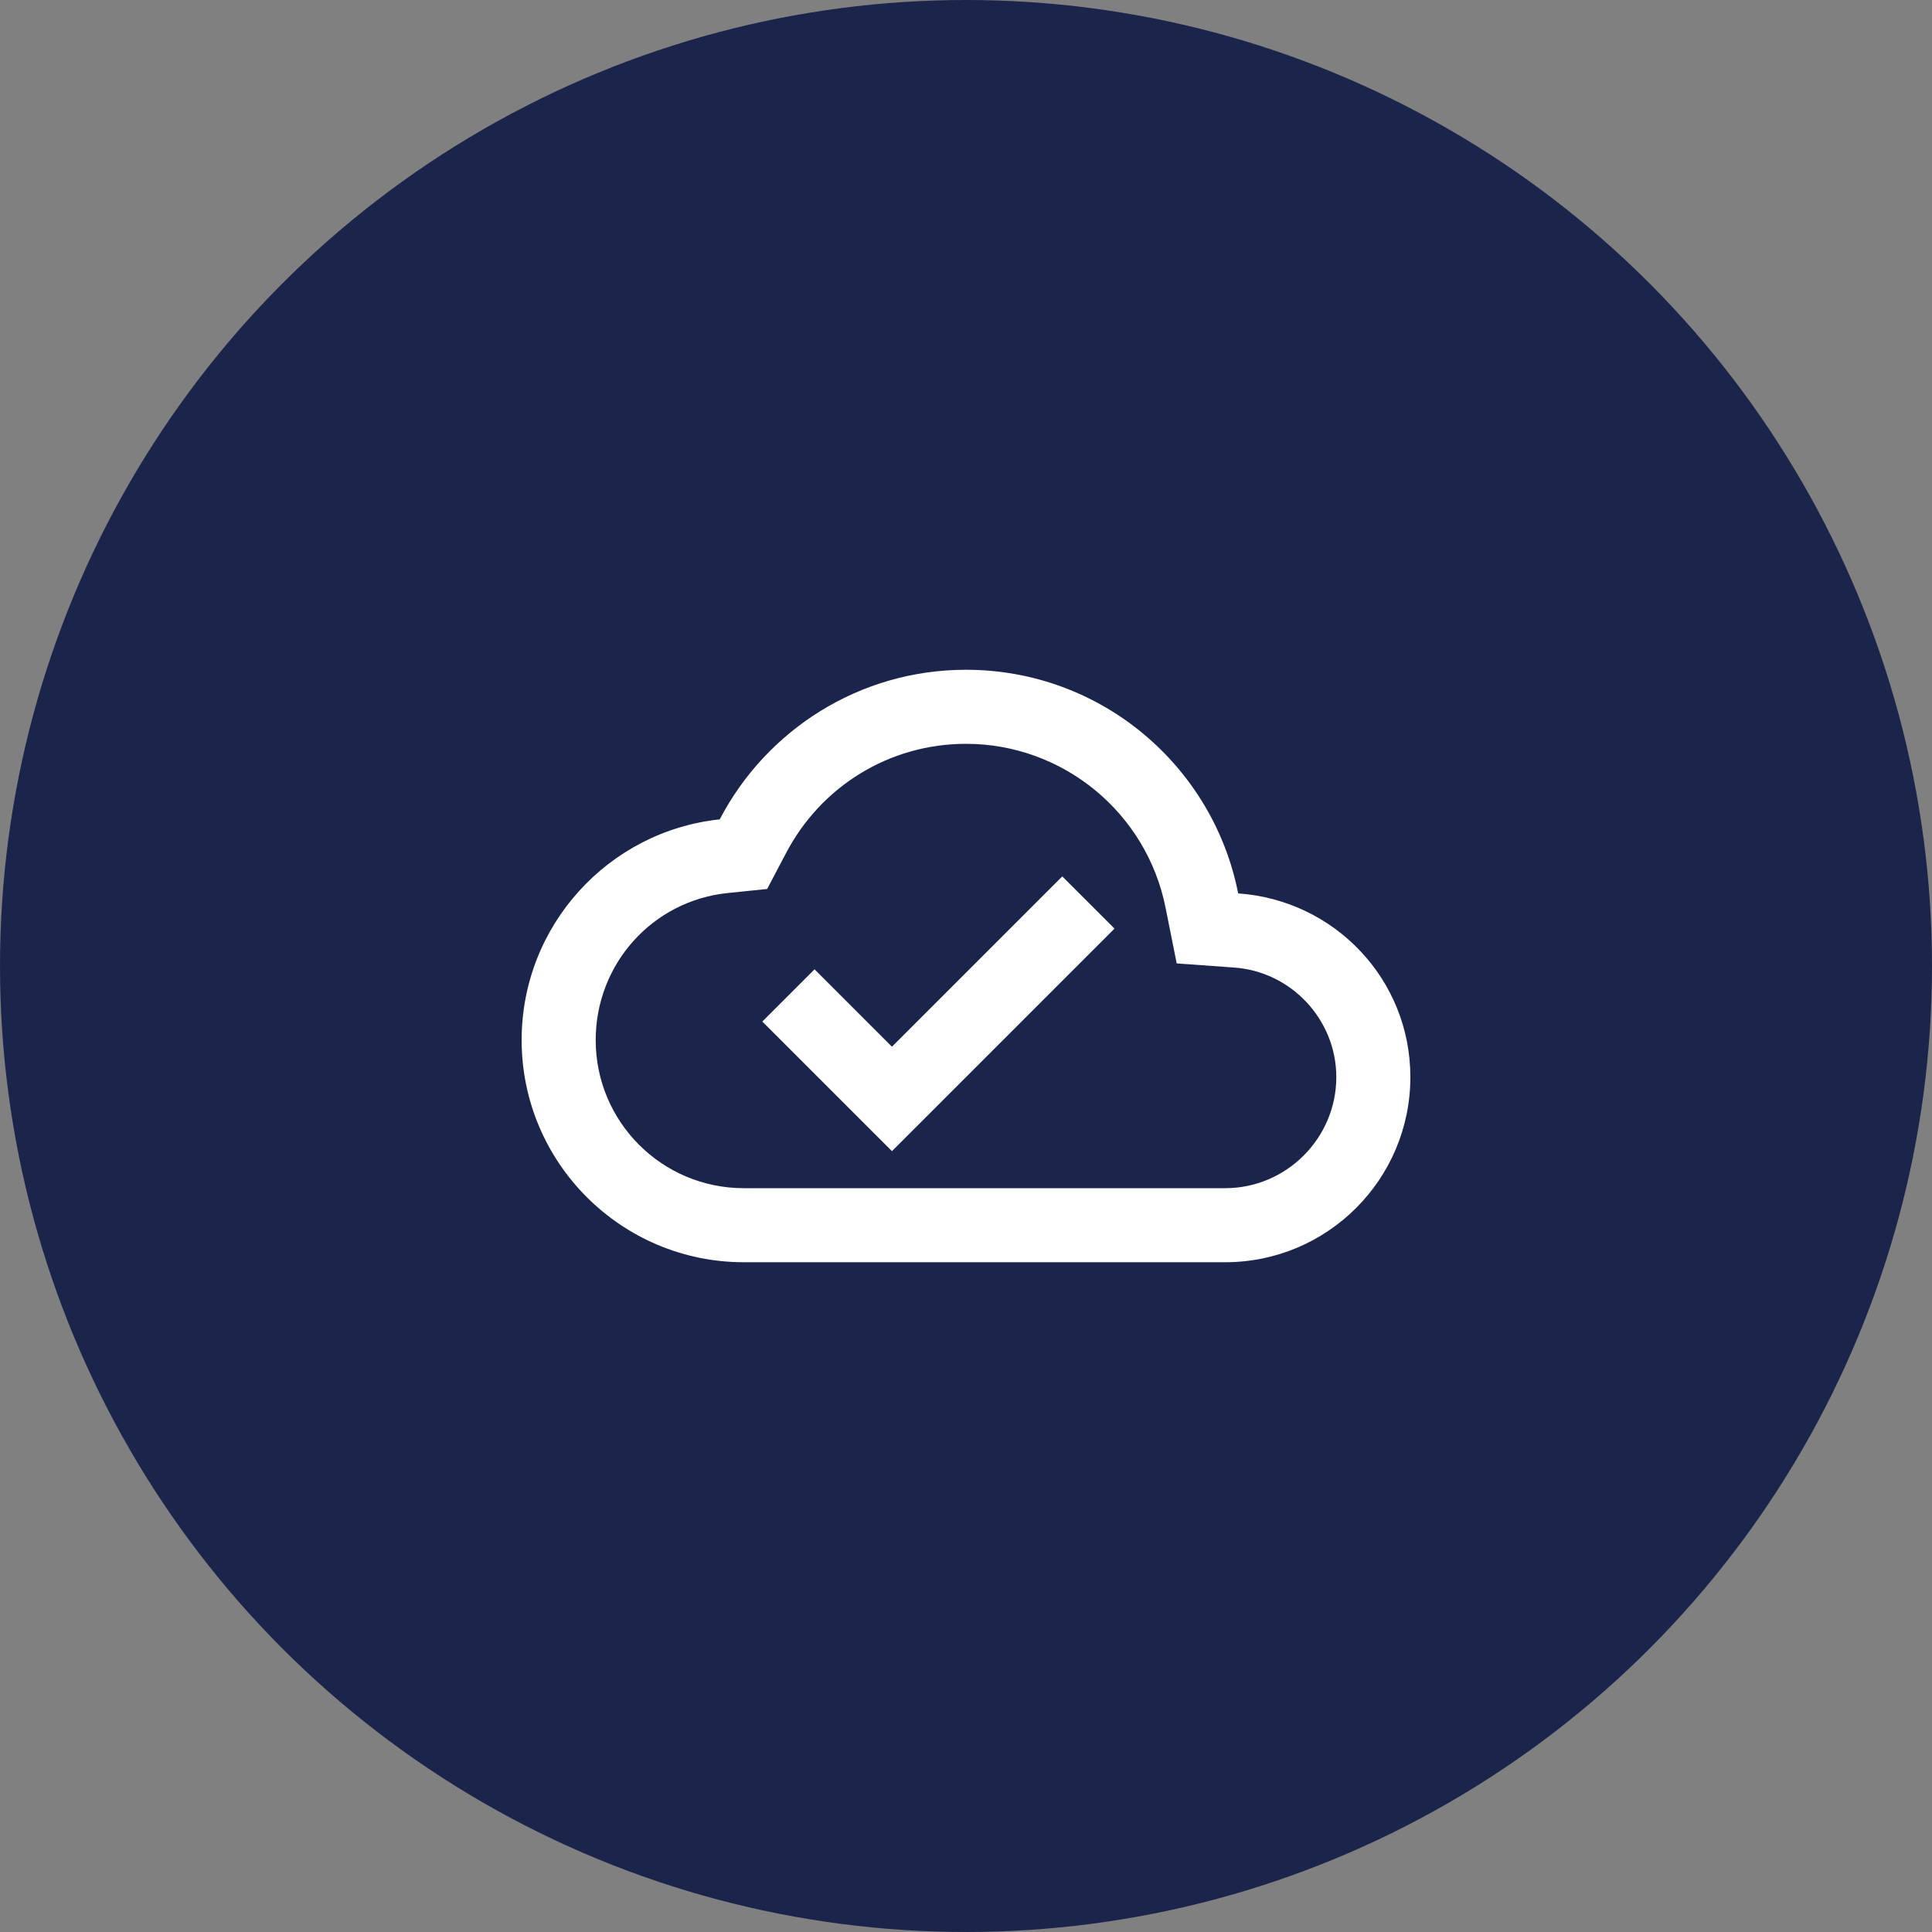 <svg width="100" height="100" viewBox="0 0 100 100" fill="none" xmlns="http://www.w3.org/2000/svg">
<rect x="0" y="0" width="100" height="100" fill="#808080" stroke="none"/>
<circle cx="50" cy="50" r="50" fill="#1B254B"/>
<g clip-path="url(#clip0_101_11521)">
<path d="M64.088 46.243C62.784 39.631 56.977 34.667 50 34.667C44.461 34.667 39.65 37.81 37.254 42.41C31.485 43.023 27 47.911 27 53.833C27 60.178 32.156 65.333 38.5 65.333H63.417C68.707 65.333 73 61.04 73 55.75C73 50.69 69.071 46.588 64.088 46.243ZM63.417 61.5H38.5C34.264 61.5 30.833 58.069 30.833 53.833C30.833 49.904 33.766 46.627 37.657 46.224L39.708 46.013L40.666 44.193C42.487 40.685 46.052 38.5 50 38.5C55.022 38.5 59.353 42.065 60.331 46.991L60.906 49.866L63.838 50.077C66.828 50.268 69.167 52.779 69.167 55.75C69.167 58.913 66.579 61.5 63.417 61.5ZM46.167 54.178L42.161 50.172L39.458 52.875L46.167 59.583L57.686 48.064L54.983 45.362L46.167 54.178Z" fill="white"/>
</g>
<defs>
<clipPath id="clip0_101_11521">
<rect width="46" height="46" fill="white" transform="translate(27 27)"/>
</clipPath>
</defs>
</svg>

